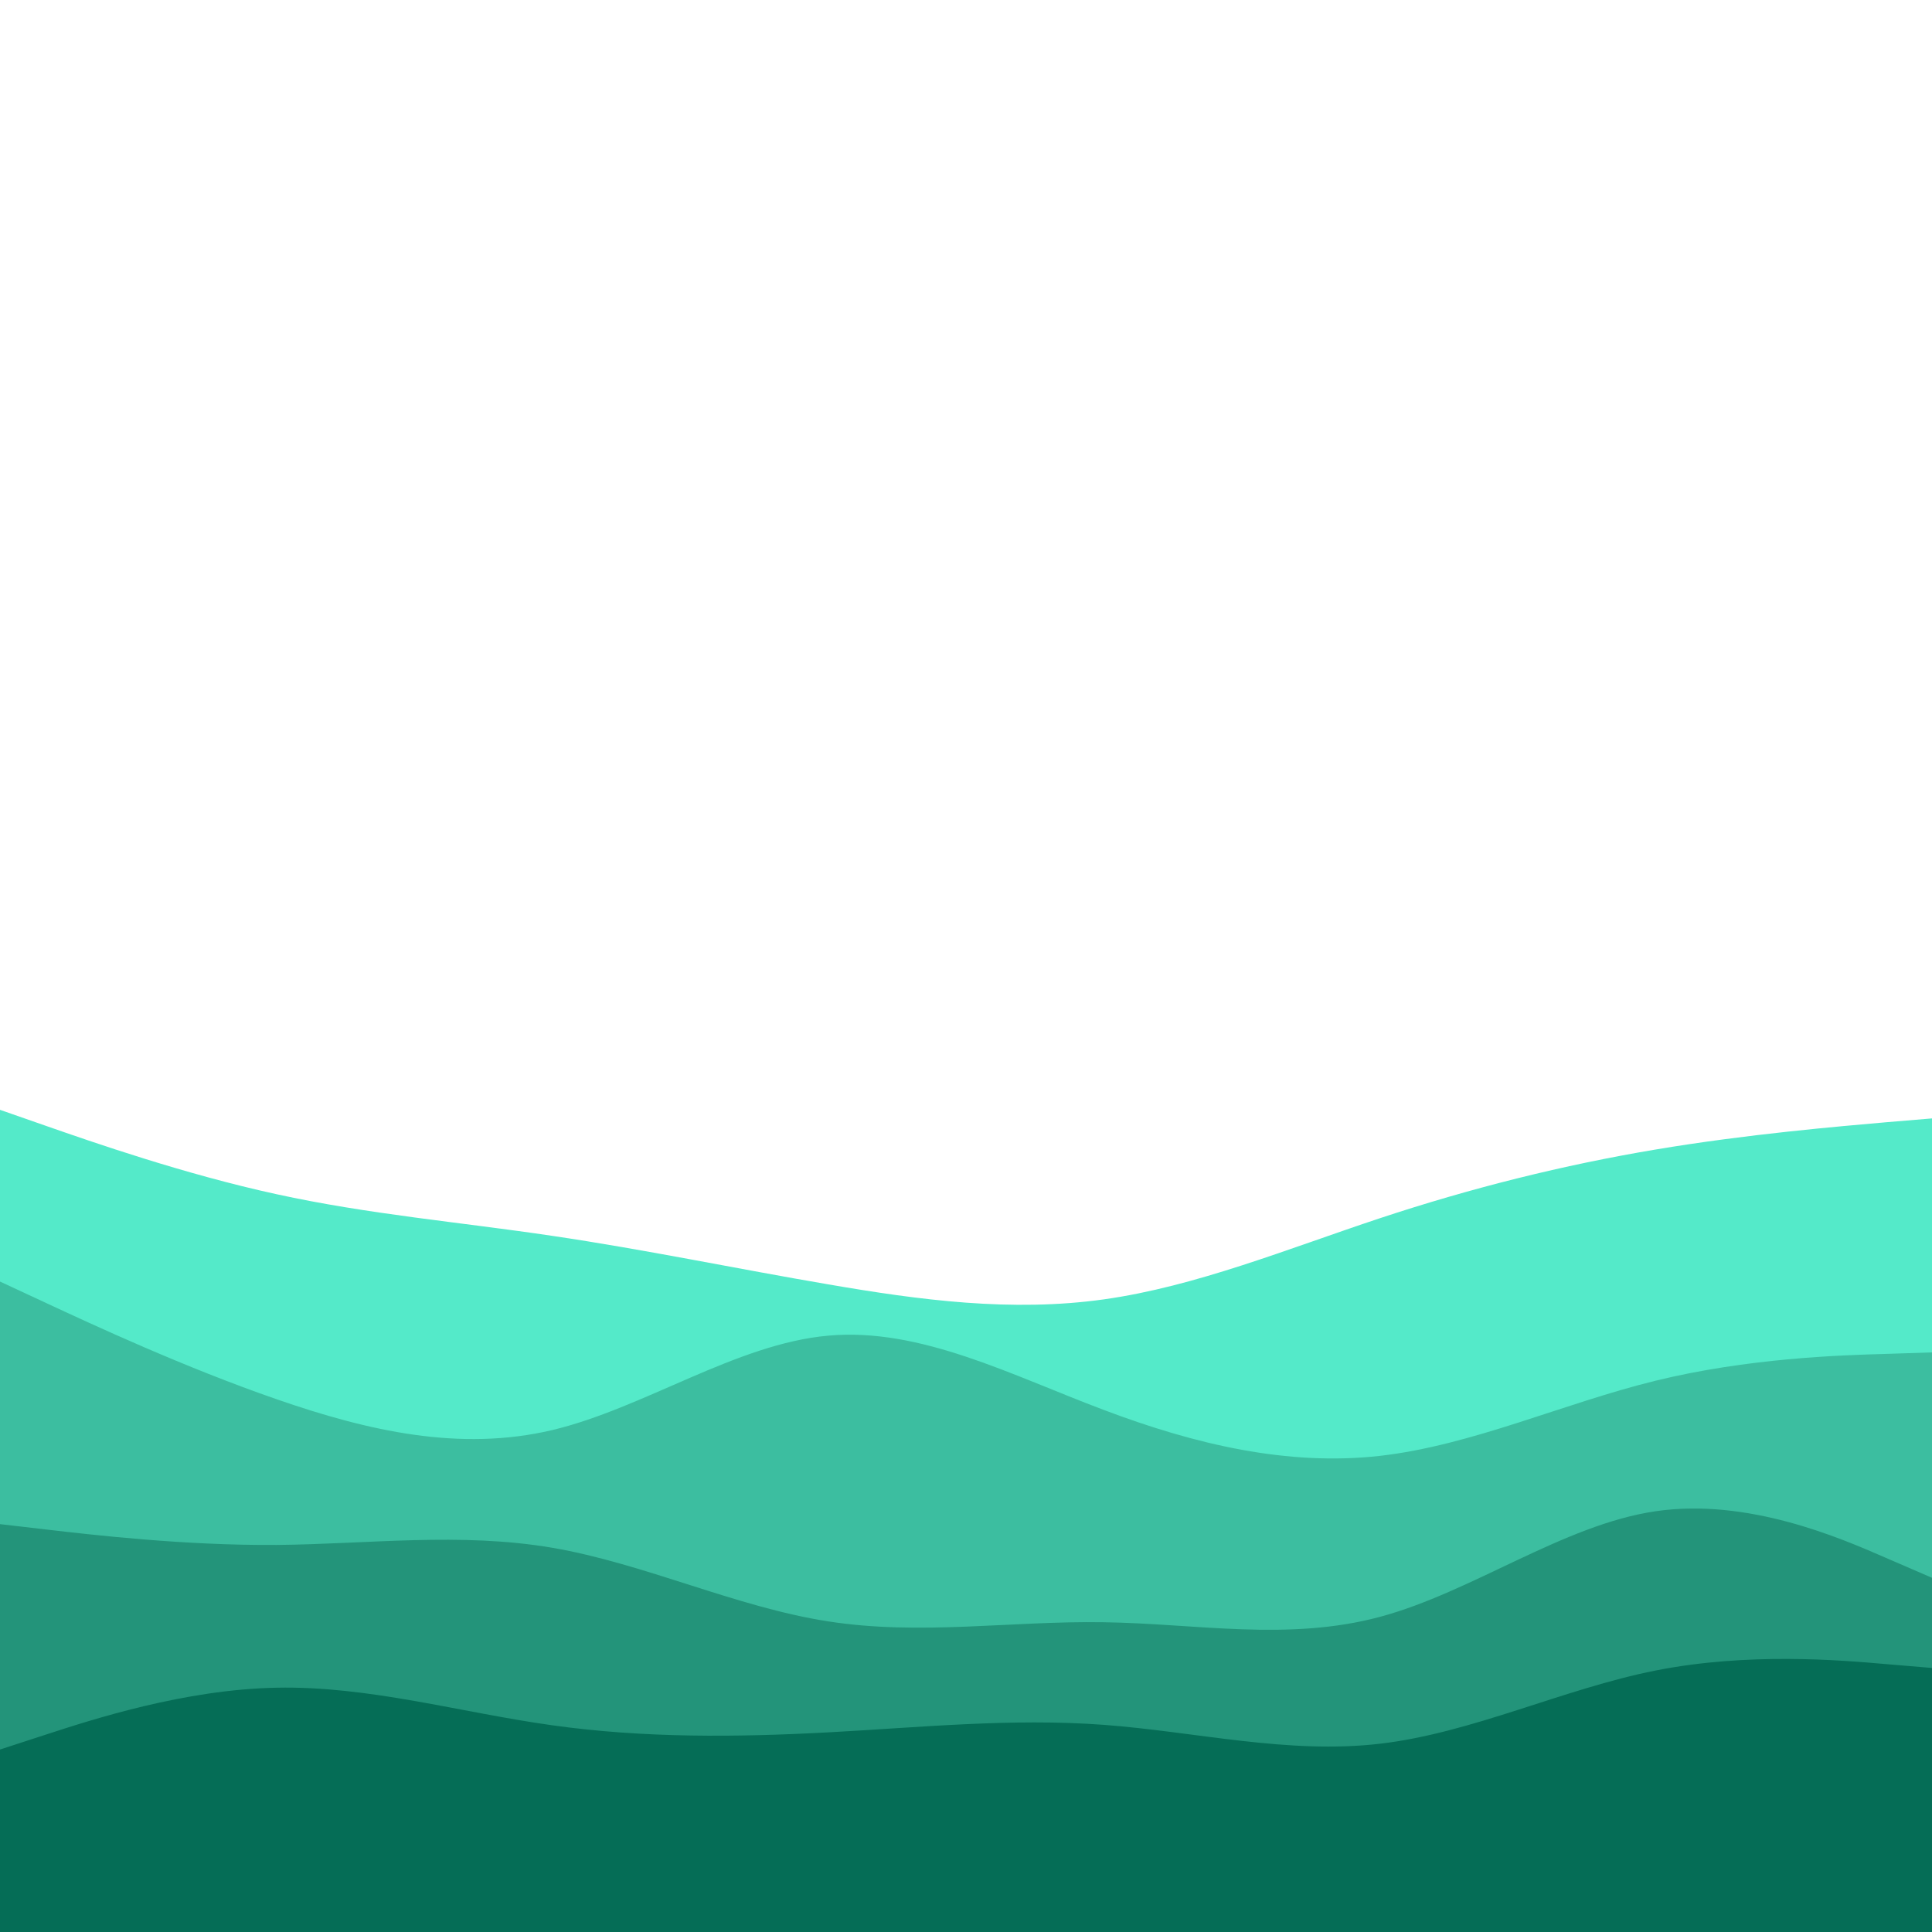 <svg id="visual" viewBox="0 0 900 900" width="900" height="900" xmlns="http://www.w3.org/2000/svg" xmlns:xlink="http://www.w3.org/1999/xlink" version="1.1"><path d="M0 517L21.5 524.5C43 532 86 547 128.8 556.3C171.7 565.7 214.3 569.3 257.2 575.7C300 582 343 591 385.8 598.3C428.7 605.7 471.3 611.3 514.2 605.3C557 599.3 600 581.7 642.8 567.5C685.7 553.3 728.3 542.7 771.2 535.5C814 528.3 857 524.7 878.5 522.8L900 521L900 901L878.5 901C857 901 814 901 771.2 901C728.3 901 685.7 901 642.8 901C600 901 557 901 514.2 901C471.3 901 428.7 901 385.8 901C343 901 300 901 257.2 901C214.3 901 171.7 901 128.8 901C86 901 43 901 21.5 901L0 901Z" fill="#54eac9"></path><path d="M0 597L21.5 607C43 617 86 637 128.8 651.8C171.7 666.7 214.3 676.3 257.2 666.2C300 656 343 626 385.8 622.2C428.7 618.3 471.3 640.7 514.2 656.8C557 673 600 683 642.8 678.2C685.7 673.3 728.3 653.7 771.2 643.2C814 632.7 857 631.3 878.5 630.7L900 630L900 901L878.5 901C857 901 814 901 771.2 901C728.3 901 685.7 901 642.8 901C600 901 557 901 514.2 901C471.3 901 428.7 901 385.8 901C343 901 300 901 257.2 901C214.3 901 171.7 901 128.8 901C86 901 43 901 21.5 901L0 901Z" fill="#3cbea0"></path><path d="M0 710L21.5 712.5C43 715 86 720 128.8 719.7C171.7 719.3 214.3 713.7 257.2 721C300 728.3 343 748.7 385.8 755.3C428.7 762 471.3 755 514.2 755.7C557 756.3 600 764.7 642.8 753.2C685.7 741.7 728.3 710.3 771.2 704C814 697.7 857 716.3 878.5 725.7L900 735L900 901L878.5 901C857 901 814 901 771.2 901C728.3 901 685.7 901 642.8 901C600 901 557 901 514.2 901C471.3 901 428.7 901 385.8 901C343 901 300 901 257.2 901C214.3 901 171.7 901 128.8 901C86 901 43 901 21.5 901L0 901Z" fill="#23947a"></path><path d="M0 815L21.5 808C43 801 86 787 128.8 786.2C171.7 785.3 214.3 797.7 257.2 803.7C300 809.7 343 809.3 385.8 807C428.7 804.7 471.3 800.3 514.2 803.5C557 806.7 600 817.3 642.8 812.3C685.7 807.3 728.3 786.7 771.2 778.2C814 769.7 857 773.3 878.5 775.2L900 777L900 901L878.5 901C857 901 814 901 771.2 901C728.3 901 685.7 901 642.8 901C600 901 557 901 514.2 901C471.3 901 428.7 901 385.8 901C343 901 300 901 257.2 901C214.3 901 171.7 901 128.8 901C86 901 43 901 21.5 901L0 901Z" fill="#056d56"></path></svg>